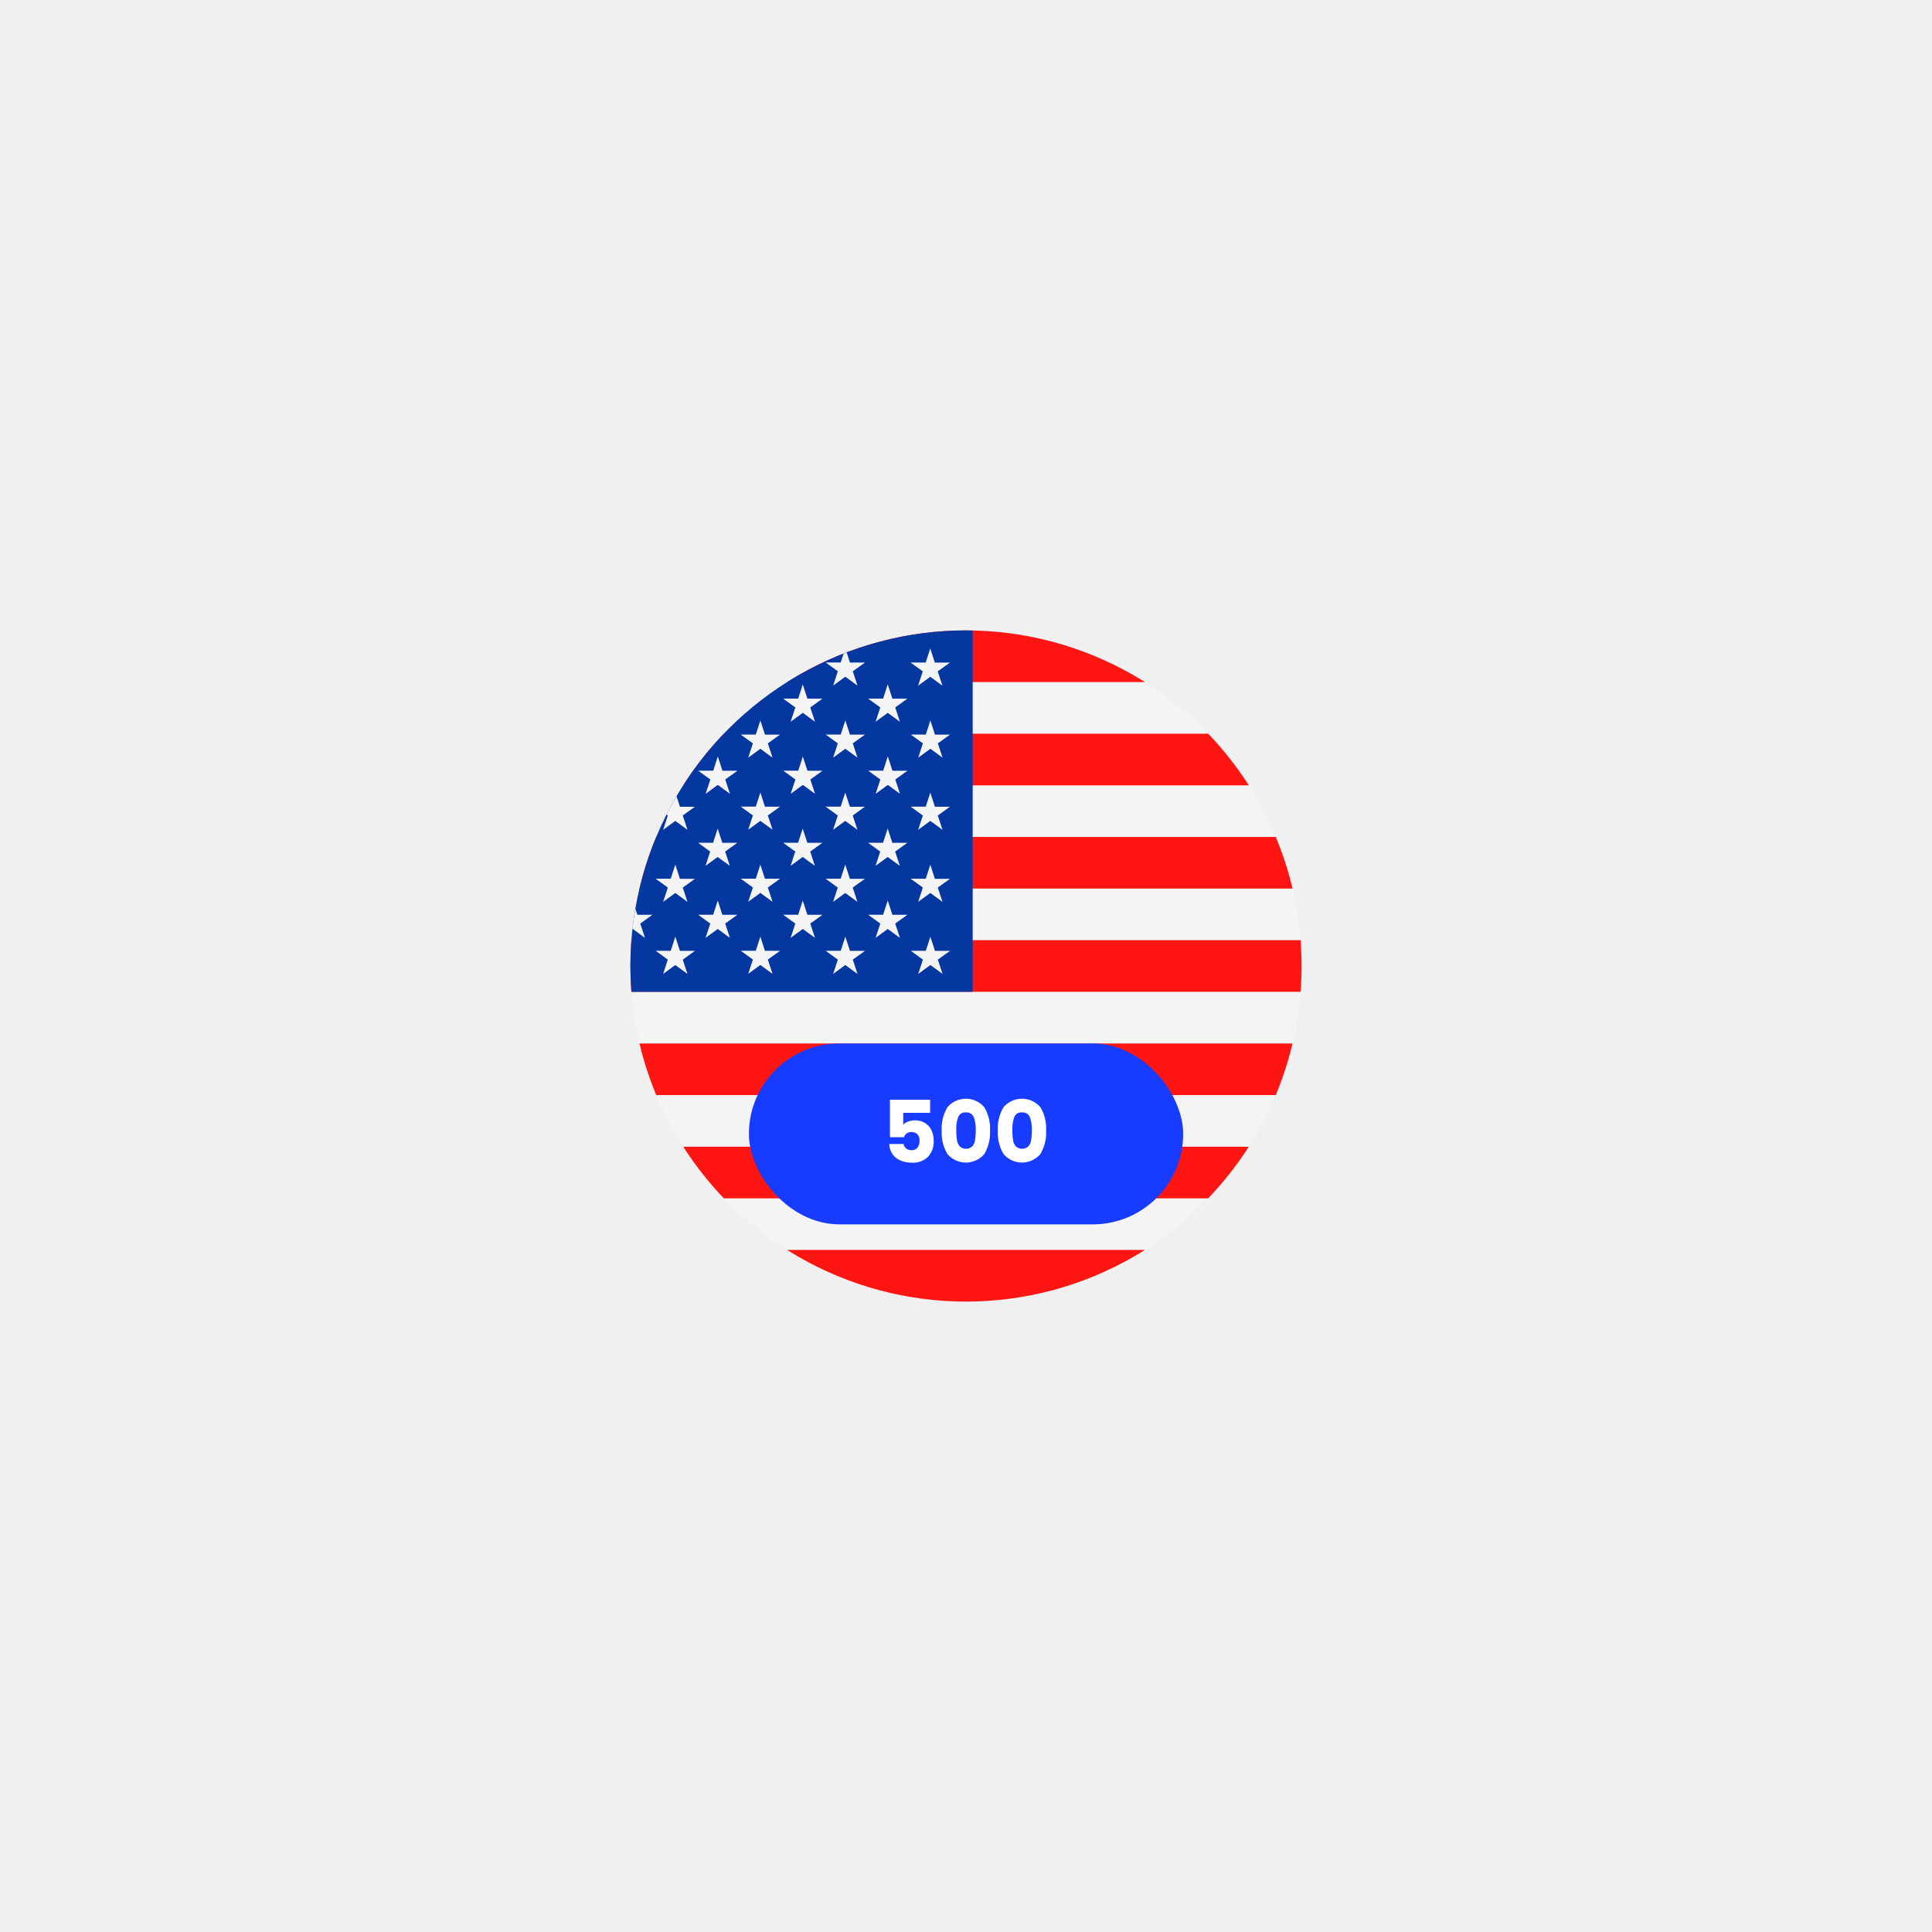 <svg xmlns="http://www.w3.org/2000/svg" xmlns:xlink="http://www.w3.org/1999/xlink" width="300" height="300" viewBox="0 0 300 300"><defs><clipPath id="a44c47c2-cada-498e-90e9-12ee17b911df"><circle id="f075f6d0-a4fa-4749-a8e7-4fff77e3f0f0" data-name="SVGID" cx="150" cy="150" r="52.11" fill="none"/></clipPath></defs><title>spx500Artboard 1</title><g id="f871fa6e-cd3c-4dce-828d-e084cb8885e5" data-name="forex-bg"><rect width="300" height="300" fill="#f0f0f0"/></g><g id="f392bf6e-8565-4838-9ea8-836fc629c28a" data-name="spx500"><g clip-path="url(#a44c47c2-cada-498e-90e9-12ee17b911df)"><path d="M228.16,105.91v8.02H151.04v-8.02Zm0,16.03v8.02H151.04v-8.02Zm0,16.03v8.02H151.04v-8.02Zm0,16.03v8.02H71.84V154H228.16Zm0,16.04v8.02H71.84v-8.02H228.16Zm0,16.03v8.02H71.84v-8.02H228.16Z" fill="#f4f4f4" fill-rule="evenodd"/><path d="M71.84,97.89H228.17v8.02H71.84V97.89Zm0,96.2H228.17v8.02H71.84v-8.02Zm0-16.03H228.17v8.02H71.84v-8.02Zm0-16.03H228.17v8.01H71.84v-8.01Zm0-16.04H228.17v8.02H71.84v-8.02Zm0-16.03H228.17v8.02H71.84v-8.02Zm0-16.03H228.17v8.02H71.84v-8.02Z" fill="#ff1612" fill-rule="evenodd"/><polygon points="71.84 97.89 151.04 97.89 151.04 154.01 71.84 154.01 71.84 97.89 71.84 97.89" fill="#0437a0" fill-rule="evenodd"/><path d="M144.44,100.67l.72,2.22h2.34l-1.89,1.36.73,2.22-1.89-1.38-1.89,1.38.73-2.22-1.89-1.37h2.34l.72-2.22h0ZM78.43,123.05l.72,2.22h2.33l-1.89,1.36.73,2.22-1.89-1.38-1.89,1.38.73-2.22-1.89-1.37h2.33l.72-2.22h0Zm6.6,5.6.72,2.22h2.33l-1.89,1.36.73,2.22-1.89-1.38-1.89,1.38.73-2.22-1.89-1.37h2.33l.72-2.22h0Zm52.81,0,.72,2.22h2.33L139,132.23l.73,2.22-1.89-1.38-1.89,1.38.73-2.22-1.89-1.37h2.33l.72-2.22h0Zm-13.2,0,.72,2.22h2.34l-1.89,1.36.73,2.22-1.89-1.38-1.89,1.38.73-2.22-1.89-1.37h2.33l.72-2.22h0Zm-13.2,0,.72,2.22h2.33l-1.89,1.36.73,2.22-1.89-1.38-1.89,1.38.73-2.22-1.89-1.37h2.34l.72-2.22h0Zm-13.2,0,.72,2.22h2.34l-1.89,1.36.73,2.22-1.89-1.38-1.89,1.38.73-2.22-1.89-1.37h2.34l.72-2.22h0Zm-6.6-5.6.72,2.22H94.7l-1.89,1.36.72,2.22-1.89-1.38-1.89,1.38.73-2.22-1.89-1.37h2.33l.72-2.22h0Zm39.61,0,.72,2.22h2.33l-1.89,1.36.73,2.22-1.89-1.38-1.89,1.38.73-2.22-1.89-1.37h2.34l.72-2.22h0Zm13.2,0,.72,2.22h2.34l-1.89,1.36.73,2.22-1.89-1.38-1.89,1.38.73-2.22-1.89-1.37h2.34l.72-2.22h0Zm0,11.19.72,2.22h2.34l-1.89,1.36.73,2.22-1.89-1.38-1.89,1.38.73-2.22-1.89-1.37h2.34l.72-2.22h0Zm-13.2,0,.72,2.22h2.33l-1.89,1.36.73,2.22-1.89-1.38-1.89,1.38.73-2.22-1.89-1.37h2.34l.72-2.22h0Zm-39.61,0,.72,2.22H94.7l-1.89,1.36.72,2.22-1.89-1.38-1.89,1.38.73-2.22-1.89-1.37h2.33l.72-2.22h0Zm-6.6,5.59.72,2.22h2.33l-1.89,1.36.73,2.22-1.89-1.38-1.89,1.38.73-2.22-1.89-1.37h2.33l.72-2.22h0Zm52.81,0,.72,2.22h2.33l-1.89,1.36.73,2.22-1.89-1.38-1.89,1.38.73-2.22-1.89-1.37h2.33l.72-2.22h0Zm-13.2,0,.72,2.22h2.34l-1.89,1.36.73,2.22-1.89-1.38-1.89,1.38.73-2.22-1.89-1.37h2.33l.72-2.22h0Zm-13.2,0,.72,2.22h2.33l-1.89,1.36.73,2.22-1.89-1.38-1.89,1.38.73-2.22-1.89-1.37h2.34l.72-2.22h0Zm-13.2,0,.72,2.22h2.34l-1.89,1.36.73,2.22-1.89-1.38-1.89,1.38.73-2.22-1.89-1.37h2.34l.72-2.22h0Zm-19.8-5.59.72,2.22H81.5l-1.89,1.36.73,2.22-1.89-1.38-1.89,1.38.73-2.22-1.89-1.37h2.33l.72-2.22h0Zm0,11.19.72,2.22H81.5l-1.89,1.36.73,2.22-1.89-1.38-1.89,1.38.73-2.22-1.89-1.37h2.33l.72-2.22h0Zm13.2,0,.72,2.22h2.34l-1.89,1.36.72,2.22-1.89-1.38-1.89,1.38.73-2.22-1.89-1.37h2.33l.72-2.22h0Zm39.61,0,.72,2.22h2.33l-1.89,1.36.73,2.22-1.89-1.38-1.89,1.38.73-2.22-1.89-1.37h2.34l.72-2.22h0Zm13.2,0,.72,2.22h2.34l-1.89,1.36.73,2.22-1.89-1.38-1.89,1.38.73-2.22-1.89-1.37h2.34l.72-2.22h0ZM85.04,117.46l.72,2.22h2.33l-1.89,1.36.73,2.22-1.89-1.38-1.89,1.38.73-2.22-1.89-1.37h2.33l.72-2.22h0Zm0-11.19.72,2.22h2.33l-1.89,1.36.73,2.22-1.89-1.38-1.89,1.38.73-2.22-1.89-1.37h2.33l.72-2.22h0Zm52.81,0,.72,2.22h2.33l-1.89,1.36.73,2.22-1.89-1.38-1.89,1.38.73-2.22-1.89-1.37h2.33l.72-2.22h0Zm-13.2,0,.72,2.22h2.34l-1.89,1.36.73,2.22-1.89-1.38-1.89,1.38.73-2.22-1.89-1.37h2.33l.72-2.22h0Zm-13.2,0,.72,2.22h2.33l-1.89,1.36.73,2.22-1.89-1.38-1.89,1.38.73-2.22-1.89-1.37h2.34l.72-2.22h0Zm-13.2,0,.72,2.22h2.34l-1.89,1.36.73,2.22-1.89-1.38-1.89,1.38.73-2.22-1.89-1.37h2.34l.72-2.22h0Zm-19.8,5.6.72,2.22H81.5l-1.89,1.36.73,2.22-1.89-1.38-1.89,1.38.73-2.22-1.89-1.37h2.33l.72-2.22h0Zm59.41,5.59.72,2.22h2.33l-1.89,1.36.73,2.22-1.89-1.38-1.89,1.38.73-2.22-1.89-1.37h2.33l.72-2.22h0Zm-13.2,0,.72,2.22h2.34l-1.89,1.36.73,2.22-1.89-1.38-1.89,1.38.73-2.22-1.89-1.37h2.33l.72-2.22h0Zm-13.2,0,.72,2.22h2.33l-1.89,1.36.73,2.22-1.89-1.38-1.89,1.38.73-2.22-1.89-1.37h2.34l.72-2.22h0Zm-13.2,0,.72,2.22h2.34l-1.89,1.36.73,2.22-1.89-1.38-1.89,1.38.73-2.22-1.89-1.37h2.34l.72-2.22h0Zm-6.6-5.59.72,2.22h2.34l-1.89,1.36.72,2.22-1.89-1.38-1.89,1.38.73-2.22-1.89-1.37h2.33l.72-2.22h0Zm0-11.19.72,2.22h2.34l-1.89,1.36.72,2.22-1.89-1.38-1.89,1.38.73-2.22-1.89-1.37h2.33l.72-2.22h0Zm-13.2,0,.72,2.22h2.33l-1.89,1.36.73,2.22-1.89-1.38-1.89,1.38.73-2.22-1.89-1.37h2.33l.72-2.22h0Zm26.4,44.75.72,2.22h2.33l-1.89,1.36.73,2.22-1.89-1.38-1.89,1.38.73-2.22-1.89-1.37h2.34l.72-2.22h0Zm0-11.19.72,2.22h2.33l-1.89,1.36.73,2.22-1.89-1.38-1.89,1.38.73-2.22-1.89-1.37h2.34l.72-2.22h0Zm0-11.19.72,2.22h2.33l-1.89,1.36.73,2.22-1.89-1.38-1.89,1.38.73-2.22-1.89-1.37h2.34l.72-2.22h0Zm0-11.19.72,2.22h2.33l-1.89,1.36.73,2.22-1.89-1.38-1.89,1.38.73-2.22-1.89-1.37h2.34l.72-2.22h0Zm0-11.19.72,2.22h2.33l-1.89,1.36.73,2.22-1.89-1.38-1.89,1.38.73-2.22-1.89-1.37h2.34l.72-2.22h0Zm13.2,44.75.72,2.22h2.34L119.23,149l.73,2.22-1.89-1.38-1.89,1.38.73-2.22-1.89-1.37h2.34l.72-2.22h0Zm0-11.19.72,2.22h2.34l-1.89,1.36.73,2.22-1.89-1.38-1.89,1.38.73-2.22-1.89-1.37h2.34l.72-2.22h0Zm0-11.19.72,2.22h2.34l-1.89,1.36.73,2.22-1.89-1.38-1.89,1.38.73-2.22-1.89-1.37h2.34l.72-2.22h0Zm0-11.19.72,2.22h2.34l-1.89,1.36.73,2.22-1.89-1.38-1.89,1.38.73-2.22-1.89-1.37h2.34l.72-2.22h0Zm0-11.19.72,2.22h2.34l-1.89,1.36.73,2.22-1.89-1.38-1.89,1.38.73-2.22-1.89-1.37h2.34l.72-2.22h0Zm13.2,11.19.72,2.22h2.33l-1.89,1.36.73,2.22-1.89-1.38-1.89,1.38.73-2.22-1.89-1.37h2.34l.72-2.22h0Zm0-11.19.72,2.22h2.33l-1.89,1.36.73,2.22-1.89-1.38-1.89,1.38.73-2.22-1.89-1.37h2.34l.72-2.22h0Zm13.2,11.19.72,2.22h2.34l-1.89,1.36.73,2.22-1.89-1.38-1.89,1.38.73-2.22-1.89-1.37h2.34l.72-2.22h0Z" fill="#f4f4f4" fill-rule="evenodd"/></g><rect x="116.29" y="162.03" width="67.43" height="28.09" rx="14.04" fill="#173cff"/><path d="M144.42,172.8h-4.17v1.84a1.87,1.87,0,0,1,.75-.48,2.956,2.956,0,0,1,1.04-.19,2.874,2.874,0,0,1,1.66.45,2.692,2.692,0,0,1,.97,1.17,3.846,3.846,0,0,1,.31,1.56,3.419,3.419,0,0,1-.88,2.48,3.292,3.292,0,0,1-2.48.91,4.319,4.319,0,0,1-1.86-.37,2.715,2.715,0,0,1-1.21-1.02,2.958,2.958,0,0,1-.47-1.51h2.23a1.146,1.146,0,0,0,.39.69,1.247,1.247,0,0,0,.84.27,1.078,1.078,0,0,0,.93-.4,1.681,1.681,0,0,0,.31-1.07,1.412,1.412,0,0,0-.32-1,1.4,1.4,0,0,0-1.68-.13,1.01,1.01,0,0,0-.39.58h-2.2v-5.81h6.24v2Z" fill="#fff"/><path d="M147.12,171.93a3.758,3.758,0,0,1,5.72,0,6.439,6.439,0,0,1,.89,3.62,6.569,6.569,0,0,1-.89,3.65,3.758,3.758,0,0,1-5.72,0,6.5,6.5,0,0,1-.89-3.65A6.394,6.394,0,0,1,147.12,171.93Zm4.08,1.54a1.183,1.183,0,0,0-1.21-.73,1.162,1.162,0,0,0-1.21.73,5.716,5.716,0,0,0-.29,2.08,8.694,8.694,0,0,0,.11,1.5,1.938,1.938,0,0,0,.43.96,1.456,1.456,0,0,0,1.94,0,1.855,1.855,0,0,0,.43-.96,8.862,8.862,0,0,0,.11-1.5,5.943,5.943,0,0,0-.29-2.08Z" fill="#fff"/><path d="M155.83,171.93a3.758,3.758,0,0,1,5.72,0,6.439,6.439,0,0,1,.89,3.62,6.569,6.569,0,0,1-.89,3.65,3.758,3.758,0,0,1-5.72,0,6.5,6.5,0,0,1-.89-3.65A6.394,6.394,0,0,1,155.83,171.93Zm4.08,1.54a1.183,1.183,0,0,0-1.21-.73,1.162,1.162,0,0,0-1.21.73,5.716,5.716,0,0,0-.29,2.08,8.694,8.694,0,0,0,.11,1.5,1.938,1.938,0,0,0,.43.96,1.456,1.456,0,0,0,1.94,0,1.855,1.855,0,0,0,.43-.96,8.862,8.862,0,0,0,.11-1.5,5.943,5.943,0,0,0-.29-2.08Z" fill="#fff"/></g></svg>